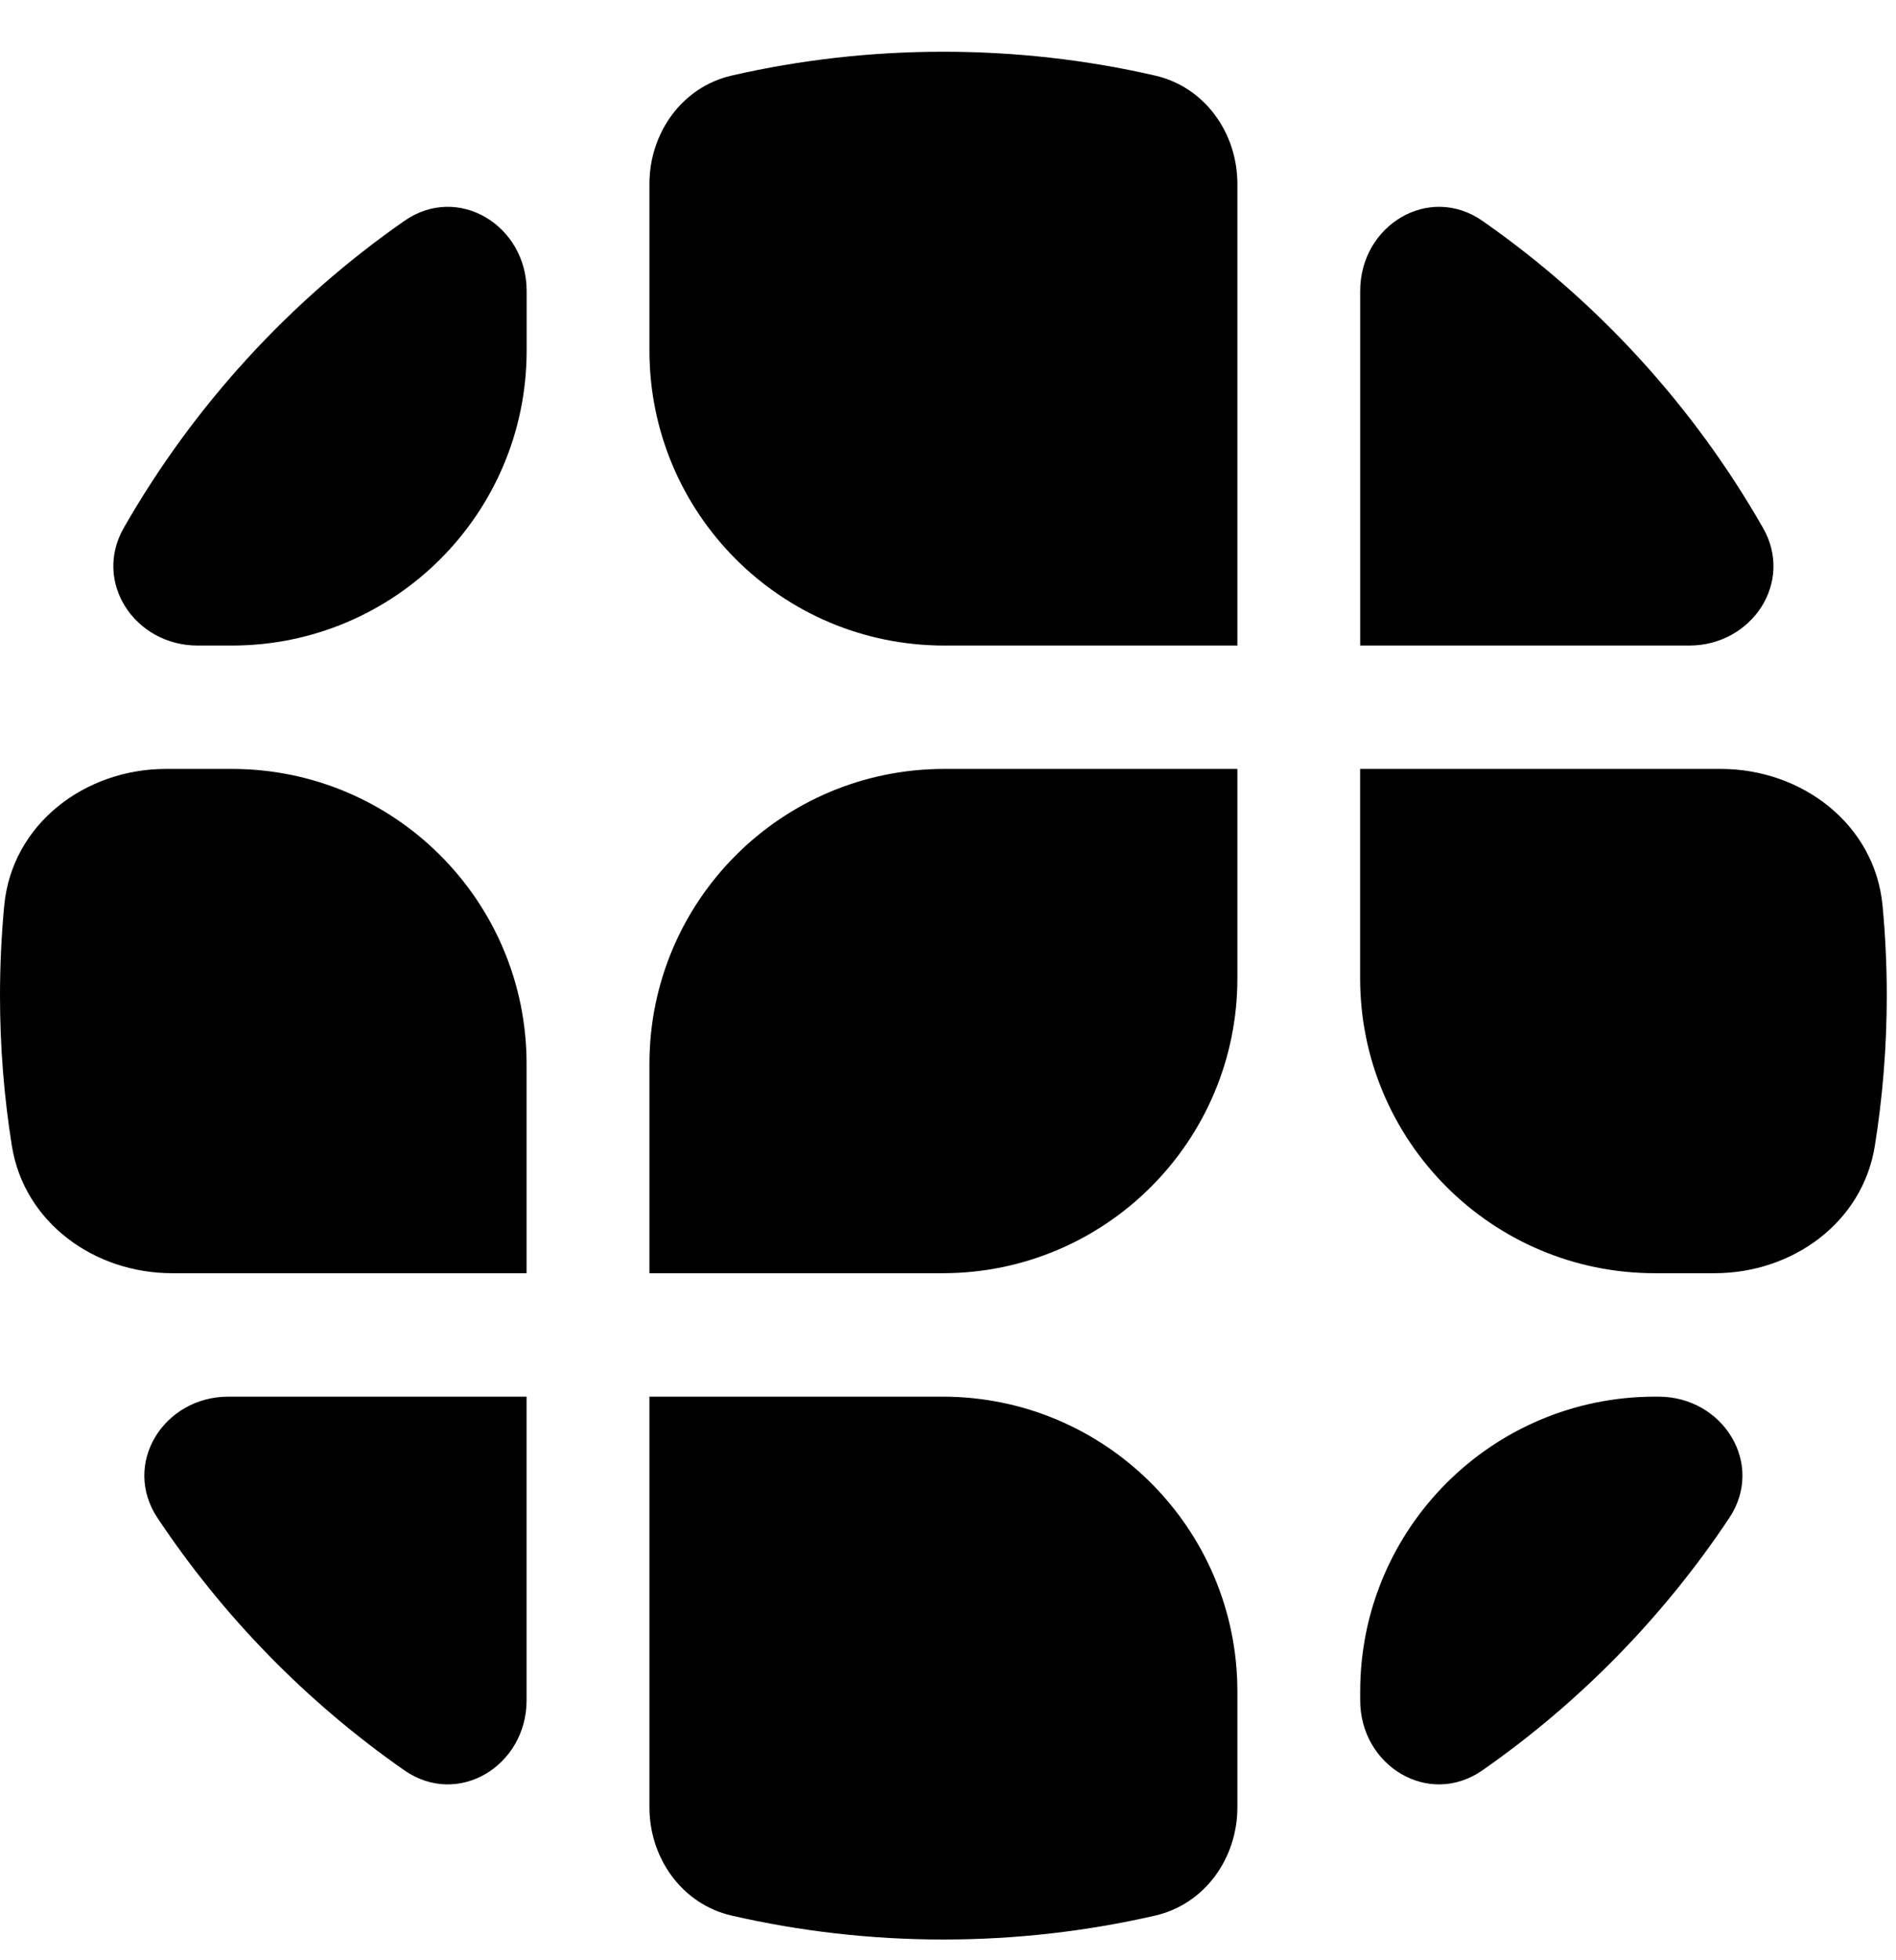 <svg xmlns="http://www.w3.org/2000/svg" width="30" height="31" viewBox="0 0 30 31" fill="none"><path fill-rule="evenodd" clip-rule="evenodd" d="M18.276 1.195C19.063 1.375 19.579 2.102 19.579 2.909V10.209H14.941C12.364 10.209 10.276 8.12 10.276 5.544V2.909C10.276 2.102 10.792 1.375 11.578 1.195C12.655 0.948 13.776 0.818 14.927 0.818C16.079 0.818 17.2 0.948 18.276 1.195ZM8.333 4.601C8.333 3.564 7.247 2.901 6.397 3.494C4.581 4.76 3.061 6.42 1.958 8.349C1.467 9.209 2.137 10.209 3.127 10.209H3.668C6.244 10.209 8.333 8.12 8.333 5.544V4.601ZM27.896 8.349C28.388 9.209 27.718 10.209 26.728 10.209H21.522V4.601C21.522 3.564 22.607 2.901 23.458 3.494C25.273 4.76 26.794 6.42 27.896 8.349ZM2.626 12.16C1.338 12.16 0.188 13.038 0.067 14.32C0.023 14.789 0 15.264 0 15.745C0 16.554 0.064 17.348 0.188 18.122C0.383 19.336 1.495 20.135 2.724 20.135H8.332V16.825C8.332 14.249 6.244 12.16 3.668 12.16H2.626ZM6.396 27.995C7.247 28.589 8.332 27.926 8.332 26.889V22.087H3.614C2.589 22.087 1.924 23.151 2.492 24.005C3.532 25.567 4.858 26.922 6.396 27.995ZM29.665 18.122C29.471 19.336 28.359 20.135 27.13 20.135H26.186C23.61 20.135 21.521 18.047 21.521 15.47V12.16H27.228C28.515 12.16 29.665 13.038 29.787 14.32C29.831 14.789 29.854 15.264 29.854 15.745C29.854 16.554 29.789 17.348 29.665 18.122ZM11.578 30.294C10.792 30.114 10.276 29.387 10.276 28.581V22.087H14.914C17.49 22.087 19.579 24.175 19.579 26.751V28.581C19.579 29.387 19.063 30.114 18.276 30.294C17.2 30.541 16.079 30.672 14.927 30.672C13.776 30.672 12.655 30.541 11.578 30.294ZM14.914 20.135H10.276V16.825C10.276 14.249 12.364 12.16 14.941 12.16H19.579V15.47C19.579 18.047 17.49 20.135 14.914 20.135ZM23.458 27.995C22.607 28.589 21.522 27.926 21.522 26.889V26.751C21.522 24.175 23.61 22.087 26.187 22.087H26.24C27.265 22.087 27.93 23.151 27.362 24.005C26.322 25.567 24.996 26.922 23.458 27.995Z" fill="black"></path></svg>